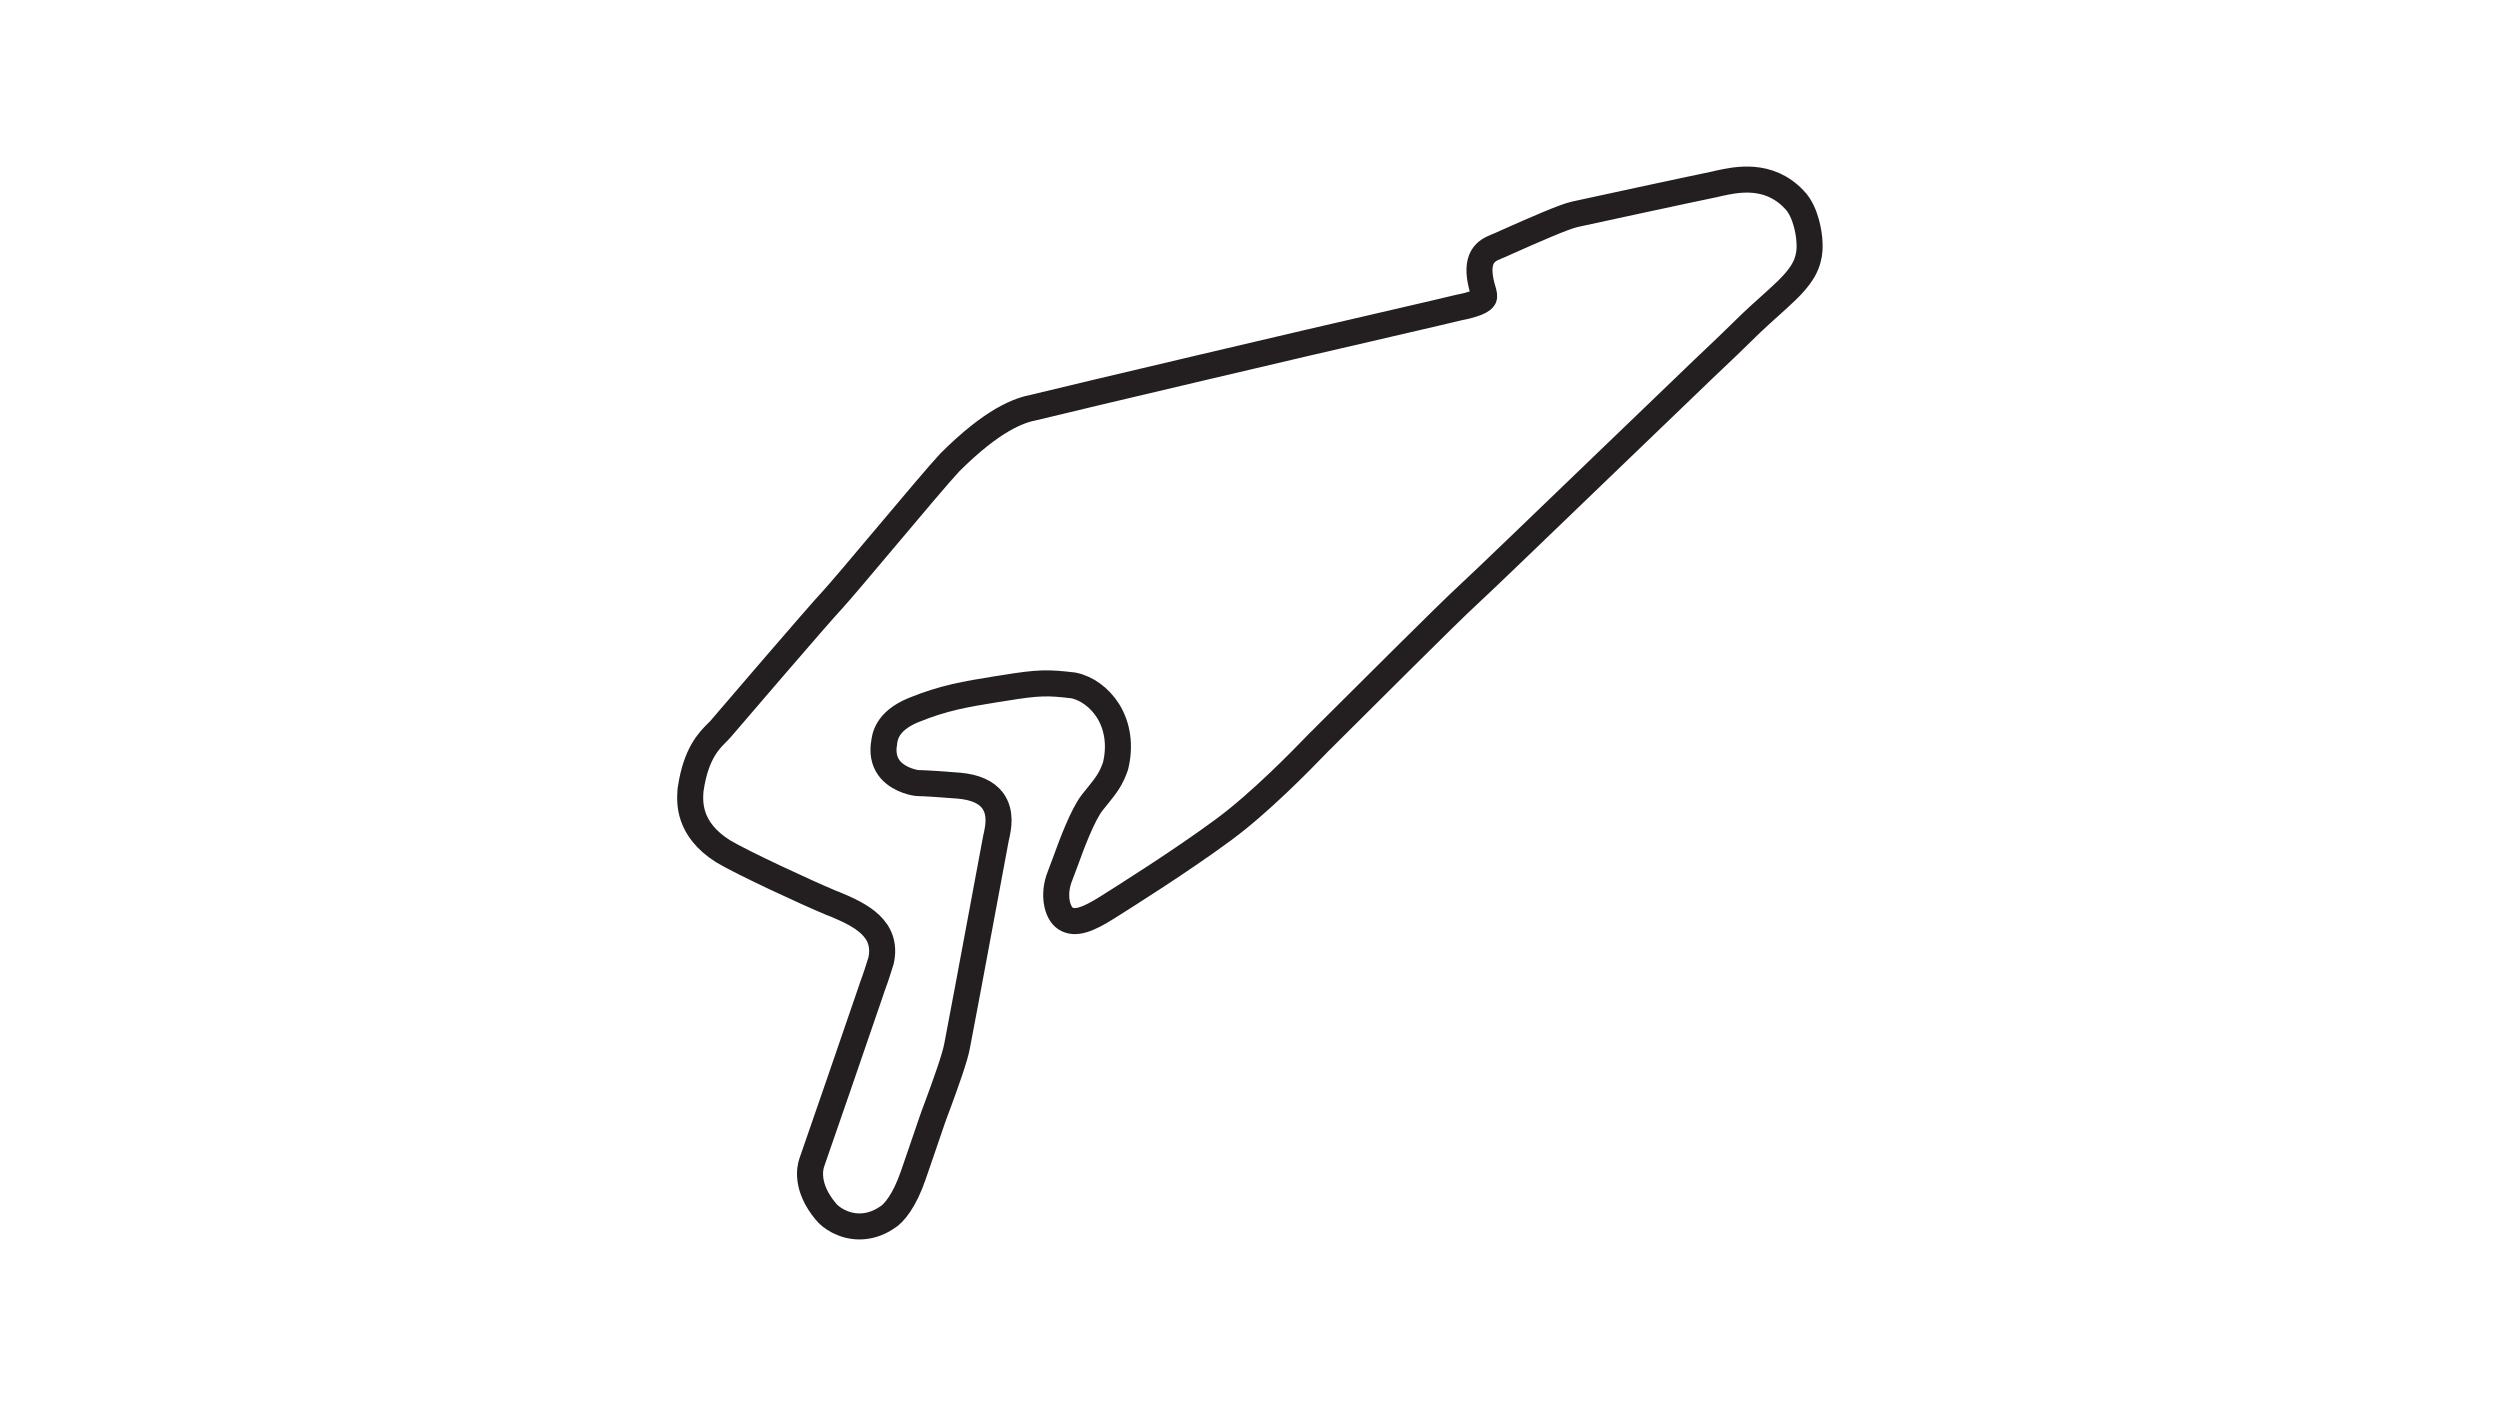 <?xml version="1.0" encoding="utf-8"?>
<!-- Generator: Adobe Illustrator 27.0.0, SVG Export Plug-In . SVG Version: 6.00 Build 0)  -->
<svg version="1.1" id="Layer_1" xmlns="http://www.w3.org/2000/svg" xmlns:xlink="http://www.w3.org/1999/xlink" x="0px" y="0px"
	 viewBox="0 0 1920 1080" style="enable-background:new 0 0 1920 1080;" xml:space="preserve">
<style type="text/css">
	.st0{fill:none;stroke:#231F20;stroke-width:20;stroke-miterlimit:10;}
</style>
<path class="st0" d="M1389.5,183.5v-0.5c-0.2-2-2.1-20.3-11.6-29.8c-19.7-20.8-44.6-15.3-57.9-12.4c-1.2,0.3-2.3,0.5-3.4,0.8
	c-6.1,1.2-31.2,6.6-55.5,11.8l-51.7,11.2c-7.9,1.7-30.9,11.8-51.8,21.1c-4.3,2-7.8,3.5-8.7,3.8l-0.6,0.3
	c-8.7,3.4-16.7,10.2-8.9,34.8c0.8,3.1,0.3,4,0,4.4c-2,3.4-13,6-16.5,6.7l0,0c-0.5,0.2-1.1,0.2-1.7,0.3l-19.4,4.6
	c-17.6,4.1-41.9,9.8-52.1,12.1c-28.1,6.3-226.5,53-255.1,60.1c-12.1,2.3-31.9,9.3-65,42.2c-7.9,8.4-29.5,34.1-50.3,58.8
	c-18,21.5-35.2,41.7-39.7,46.6c-10.2,10.7-82.7,95.4-86.3,99.6c-0.6,0.8-1.7,1.7-2.8,2.9c-6,6-16,15.9-20,42.8l-0.2,1.4
	c-0.6,8.9-2,29.5,24.9,46.6c14.7,8.9,65,32.1,81.8,39.1c1.2,0.5,2.4,1.1,3.8,1.5c20.9,8.6,41,19.1,35.9,43.3
	c-3.2,10.2-3.2,10.2-4.7,14.5c-0.8,2.1-2,5.5-4.1,11.8c-5.2,15.4-44,127.9-44.5,129.1c-1.4,4.1-4.7,18.8,10.7,37.3
	c3.8,4.9,13.6,11.6,26,11.6c6.4,0,13.6-1.8,20.8-6.6c5.7-3.2,13.9-13.4,20.5-32.7c0.5-1.5,12.4-35.9,13.4-39.1
	c1.1-3.4,3.2-9.2,5.8-16c5.7-15.6,12.8-35,14.5-44.5c0.8-4.3,4.1-21.9,8.3-43.9c8.6-46,20.3-109.1,21.4-114.8
	c0.2-0.6,0.3-1.5,0.5-2.3c1.4-6.3,3.8-17.9-2.9-27.1c-4.9-6.6-13.6-10.4-25.8-11.5c-10.4-0.9-27.7-2-31.5-2c-2,0-13.9-2-21.1-10.1
	c-4.3-4.9-6.1-11.2-5.3-18.8c0-0.3,0-0.6,0.2-0.9c0.5-4.9,1.5-17.6,22.8-26.3c22.8-9.3,39.9-12.2,63.6-16l5.8-0.9
	c26.9-4.4,33.8-4.3,53.2-2c10.2,2,20.2,9.3,26.6,19.4c7.6,12.1,9.6,27.2,5.8,42.6c-3.4,9.9-7.2,14.7-13.3,22.3
	c-1.4,1.7-2.9,3.7-4.6,5.7c-7.3,9.5-15.3,30.7-20.9,46.2c-1.5,4-2.8,7.5-3.8,10.1c-5.7,14.1-2.4,28.3,4.1,32.6
	c7.6,5,17.9,0.6,32.1-8.3c14.1-8.9,56.9-35.8,89.4-59.8c28-20.6,59.5-53,71.4-65.3c1.8-1.8,3.2-3.4,4.1-4.1c0.9-0.9,3.2-3.2,6.6-6.6
	c22.5-22.3,90.6-90.5,105.5-104.1c9.6-8.7,63.6-60.8,111.3-106.7c38.1-36.5,73.8-71.1,78.1-75c3.7-3.4,14.8-14.1,28.4-27.4
	c5.2-4.9,9.9-9.2,14.2-13c9.6-8.7,17.3-15.4,22.9-23.2C1390.9,200,1390,189.3,1389.5,183.5z"/>
</svg>
